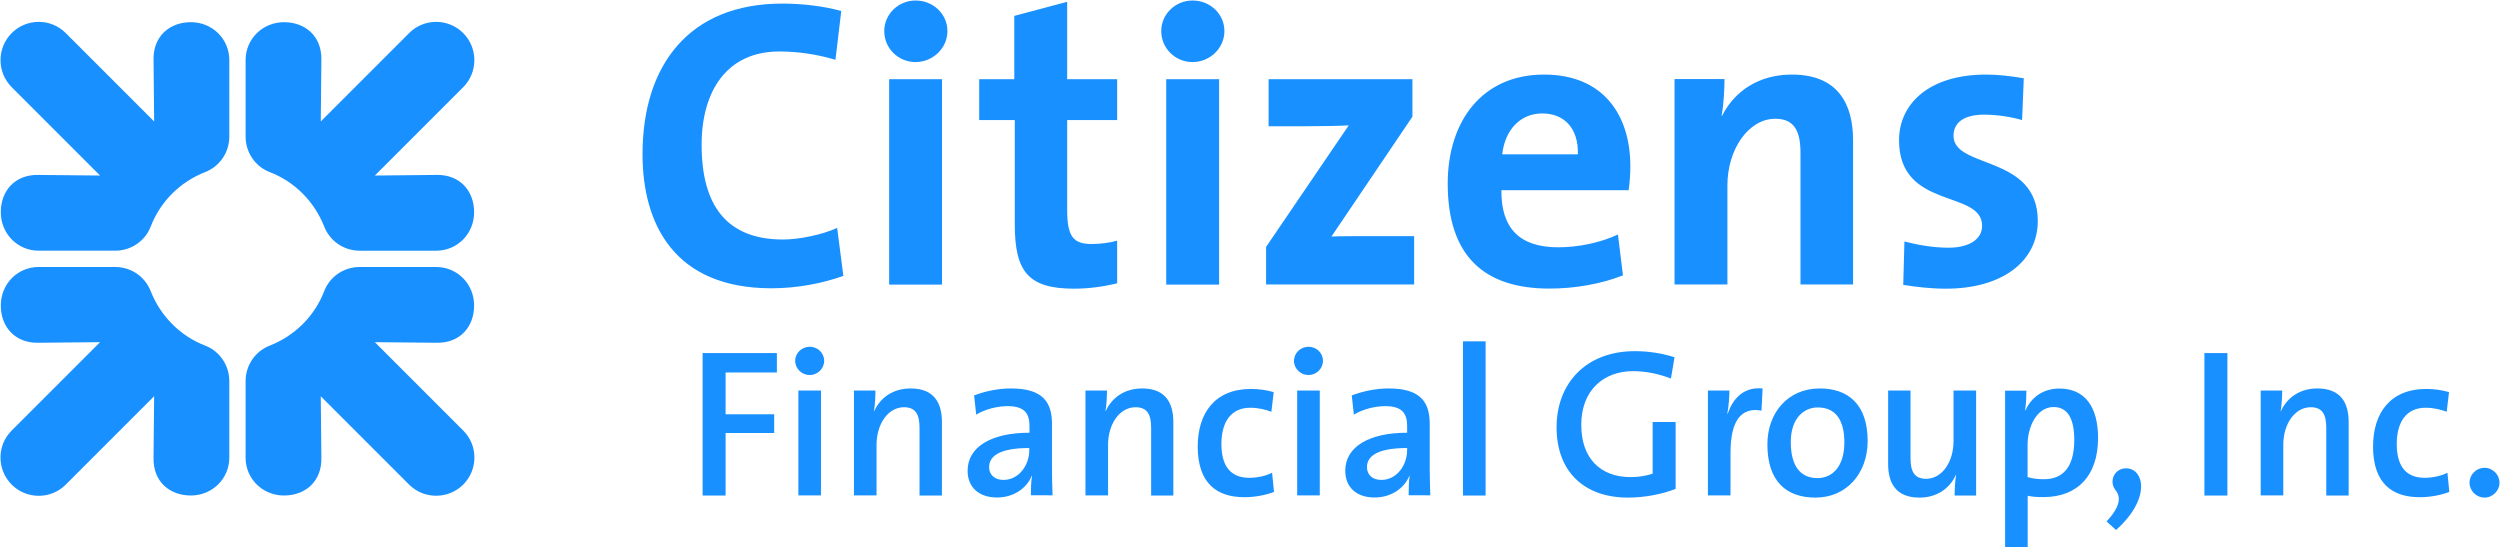 <?xml version="1.0" encoding="utf-8"?>
<!-- Generator: Adobe Illustrator 22.0.1, SVG Export Plug-In . SVG Version: 6.00 Build 0)  -->
<svg version="1.1" id="Layer_1" xmlns="http://www.w3.org/2000/svg" xmlns:xlink="http://www.w3.org/1999/xlink" x="0px" y="0px"
	 width="250.1px" height="54.77px" viewBox="0 0 250.1 54.77" enable-background="new 0 0 250.1 54.77" xml:space="preserve" fill="#1890ff">
<path d="M72.59,37.26v4.18h4.86v1.88h-4.86v6.25h-2.3V35.32h7.43v1.94H72.59 M82.13,39.07h-2.26v10.49h2.26V39.07z
	 M82.45,36.1c0-0.8-0.66-1.41-1.44-1.41c-0.8,0-1.46,0.63-1.46,1.41c0,0.78,0.66,1.42,1.46,1.42C81.79,37.51,82.45,36.88,82.45,36.1
	z M91.99,49.57h2.24v-7.35c0-1.86-0.74-3.36-3.13-3.36c-1.77,0-3.04,0.93-3.65,2.28l-0.02-0.02c0.11-0.59,0.15-1.5,0.15-2.05h-2.15
	v10.49h2.26V44.5c0-2.09,1.16-3.76,2.74-3.76c1.2,0,1.56,0.76,1.56,2.07V49.57 M102.97,44.82v0.21c0,1.5-1.03,2.98-2.58,2.98
	c-0.89,0-1.44-0.51-1.44-1.29C98.96,45.81,99.68,44.82,102.97,44.82 M105.3,49.57c-0.04-0.89-0.06-1.96-0.06-2.87v-4.29
	c0-2.15-0.89-3.55-4.1-3.55c-1.35,0-2.66,0.3-3.69,0.7l0.21,1.92c0.89-0.55,2.15-0.85,3.13-0.85c1.65,0,2.2,0.68,2.2,1.98v0.68
	c-3.78,0-6.19,1.39-6.19,3.8c0,1.67,1.14,2.68,2.94,2.68c1.67,0,2.98-0.93,3.48-2.18l0.02,0.02c-0.09,0.57-0.11,1.27-0.11,1.94
	H105.3z M115.14,49.57h2.24v-7.35c0-1.86-0.74-3.36-3.12-3.36c-1.77,0-3.04,0.93-3.65,2.28l-0.02-0.02c0.11-0.59,0.15-1.5,0.15-2.05
	h-2.15v10.49h2.26V44.5c0-2.09,1.16-3.76,2.75-3.76c1.2,0,1.56,0.76,1.56,2.07V49.57 M124.49,49.74c1.16,0,2.26-0.25,2.96-0.53
	l-0.19-1.92c-0.61,0.32-1.48,0.51-2.28,0.51c-2.09,0-2.79-1.46-2.79-3.38c0-2.22,0.97-3.63,2.89-3.63c0.76,0,1.48,0.17,2.11,0.4
	l0.23-1.96c-0.7-0.21-1.5-0.32-2.28-0.32c-3.61,0-5.32,2.43-5.32,5.76C119.82,48.41,121.79,49.74,124.49,49.74 M132.03,39.07h-2.26
	v10.49h2.26V39.07z M132.35,36.1c0-0.8-0.66-1.41-1.44-1.41c-0.8,0-1.46,0.63-1.46,1.41c0,0.78,0.66,1.42,1.46,1.42
	C131.69,37.51,132.35,36.88,132.35,36.1z M140.77,44.82v0.21c0,1.5-1.03,2.98-2.58,2.98c-0.89,0-1.44-0.51-1.44-1.29
	C136.76,45.81,137.48,44.82,140.77,44.82 M143.09,49.57c-0.04-0.89-0.06-1.96-0.06-2.87v-4.29c0-2.15-0.89-3.55-4.1-3.55
	c-1.35,0-2.66,0.3-3.7,0.7l0.21,1.92c0.89-0.55,2.15-0.85,3.13-0.85c1.65,0,2.2,0.68,2.2,1.98v0.68c-3.78,0-6.19,1.39-6.19,3.8
	c0,1.67,1.14,2.68,2.93,2.68c1.67,0,2.98-0.93,3.49-2.18l0.02,0.02c-0.08,0.57-0.1,1.27-0.1,1.94H143.09z M146.36,49.57h2.26V34.15
	h-2.26V49.57z M167.16,37.87l0.36-2.13c-1.25-0.4-2.6-0.61-3.97-0.61c-4.88,0-7.83,3.21-7.83,7.62c0,4.39,2.72,7.03,7.14,7.03
	c1.62,0,3.36-0.32,4.77-0.87v-6.69h-2.3v5.17c-0.66,0.21-1.37,0.34-2.2,0.34c-3.06,0-4.94-1.92-4.94-5.22c0-3.53,2.3-5.38,5.17-5.38
	C164.67,37.13,165.98,37.41,167.16,37.87 M176.22,41.08l0.11-2.22c-1.97-0.19-3.02,1.12-3.49,2.53h-0.04
	c0.15-0.8,0.21-1.73,0.21-2.32h-2.15v10.49h2.26V45.3C173.12,42.16,174.13,40.7,176.22,41.08 M181.85,40.76
	c1.79,0,2.66,1.27,2.66,3.5c0,2.43-1.22,3.57-2.68,3.57c-1.75,0-2.68-1.25-2.68-3.61C179.15,41.82,180.48,40.76,181.85,40.76
	 M186.84,44.12c0-3.7-1.98-5.26-4.79-5.26c-3.19,0-5.24,2.43-5.24,5.6c0,3.7,1.9,5.32,4.81,5.32
	C184.73,49.78,186.84,47.35,186.84,44.12z M195.54,49.57h2.15V39.07h-2.26v5.07c0,2.09-1.16,3.76-2.74,3.76
	c-1.2,0-1.56-0.76-1.56-2.07v-6.76h-2.24v7.35c0,1.86,0.74,3.36,3.13,3.36c1.77,0,3.04-0.93,3.65-2.28l0.02,0.02
	C195.58,48.11,195.54,49.02,195.54,49.57 M205.44,40.72c1.42,0,2.07,1.18,2.07,3.29c0,2.83-1.23,3.93-3.02,3.93
	c-0.63,0-1.16-0.06-1.65-0.21V44.5C202.84,42.71,203.75,40.72,205.44,40.72 M209.89,43.81c0-3.17-1.37-4.94-3.86-4.94
	c-1.61,0-2.81,0.85-3.4,2.18h-0.04c0.1-0.57,0.13-1.42,0.13-1.97h-2.13v15.65h2.26v-5.13c0.55,0.11,0.99,0.13,1.58,0.13
	C207.93,49.72,209.89,47.5,209.89,43.81z M210.74,52.17l0.95,0.85c3.57-3.19,2.77-6.17,1.01-6.17c-1.22,0-1.75,1.35-1.05,2.2
	C212.19,49.72,212.13,50.67,210.74,52.17 M220.53,49.57h2.3V35.32h-2.3V49.57z M232.72,49.57h2.24v-7.35c0-1.86-0.74-3.36-3.13-3.36
	c-1.77,0-3.04,0.93-3.65,2.28l-0.02-0.02c0.1-0.59,0.15-1.5,0.15-2.05h-2.15v10.49h2.26V44.5c0-2.09,1.16-3.76,2.74-3.76
	c1.2,0,1.56,0.76,1.56,2.07V49.57 M242.07,49.74c1.16,0,2.26-0.25,2.96-0.53l-0.19-1.92c-0.61,0.32-1.48,0.51-2.28,0.51
	c-2.09,0-2.79-1.46-2.79-3.38c0-2.22,0.97-3.63,2.89-3.63c0.76,0,1.48,0.17,2.11,0.4l0.23-1.96c-0.7-0.21-1.5-0.32-2.28-0.32
	c-3.61,0-5.32,2.43-5.32,5.76C237.4,48.41,239.37,49.74,242.07,49.74 M250.05,48.28c0-0.8-0.68-1.48-1.5-1.48
	c-0.82,0-1.5,0.68-1.5,1.48c0,0.82,0.68,1.5,1.5,1.5C249.37,49.78,250.05,49.1,250.05,48.28 M77.17,28.84c2.61,0,5.13-0.5,7.2-1.24
	l-0.62-4.8c-1.45,0.66-3.72,1.16-5.42,1.16c-5.62,0-8.14-3.39-8.14-9.47c0-5.42,2.56-9.34,7.77-9.34c1.9,0,3.8,0.29,5.62,0.83
	l0.58-4.88c-1.82-0.5-3.93-0.74-5.91-0.74c-9.34,0-13.97,6.2-13.97,15.05C64.27,22.35,67.41,28.84,77.17,28.84 M94.24,7.92h-5.29
	v20.55h5.29V7.92z M94.78,3.11c0-1.71-1.43-3.06-3.18-3.06c-1.75,0-3.14,1.39-3.14,3.06c0,1.71,1.39,3.1,3.14,3.1
	C93.34,6.2,94.78,4.81,94.78,3.11z M107.46,28.88c1.45,0,2.98-0.21,4.3-0.54v-4.26c-0.74,0.21-1.69,0.33-2.56,0.33
	c-1.82,0-2.44-0.74-2.44-3.39v-9.01h5V7.92h-5V0.18l-5.29,1.41v6.33h-3.51v4.09h3.56v10.42C101.51,27.22,102.91,28.88,107.46,28.88
	 M121.96,7.92h-5.29v20.55h5.29V7.92z M122.49,3.11c0-1.71-1.43-3.06-3.18-3.06c-1.75,0-3.14,1.39-3.14,3.06
	c0,1.71,1.39,3.1,3.14,3.1C121.06,6.2,122.49,4.81,122.49,3.11z M126.67,28.46h14.8v-4.84h-3.6c-1.53,0-3.8,0-4.67,0.04l8.1-11.99
	V7.92h-14.39v4.71h3.64c1.98,0,3.6-0.04,4.38-0.09l-8.27,12.16V28.46 M154.29,11.35c2.23,0,3.64,1.53,3.56,4.09h-7.57
	C150.57,12.96,152.1,11.35,154.29,11.35 M163.1,16.64c0-5.08-2.65-9.18-8.64-9.18c-6.16,0-9.63,4.63-9.63,10.91
	c0,7.24,3.64,10.5,10.17,10.5c2.56,0,5.17-0.46,7.36-1.32l-0.5-4.09c-1.78,0.83-3.97,1.28-5.99,1.28c-3.8,0-5.71-1.86-5.67-5.71
	h12.73C163.05,18.17,163.1,17.34,163.1,16.64z M180.13,28.46h5.25V14.03c0-3.6-1.49-6.57-6.12-6.57c-3.35,0-5.75,1.69-6.99,4.13
	l-0.04-0.04c0.21-1.08,0.29-2.69,0.29-3.64h-5v20.55h5.29v-9.92c0-3.6,2.11-6.66,4.79-6.66c1.94,0,2.52,1.28,2.52,3.43V28.46
	 M194.68,28.88c5.62,0,9.18-2.73,9.18-6.78c0-6.66-8.43-5.17-8.43-8.52c0-1.28,0.99-2.11,3.06-2.11c1.28,0,2.65,0.21,3.8,0.54
	l0.17-4.18c-1.24-0.21-2.56-0.37-3.76-0.37c-5.79,0-8.72,2.98-8.72,6.57c0,6.99,8.31,4.92,8.31,8.56c0,1.36-1.32,2.19-3.35,2.19
	c-1.57,0-3.14-0.29-4.42-0.62l-0.12,4.34C191.7,28.71,193.19,28.88,194.68,28.88 M46.34,48.48c1.48-1.48,1.51-3.91,0-5.41
	l-8.84-8.84l6.14,0.06c2.4,0.06,3.79-1.62,3.79-3.73c0-2.16-1.69-3.85-3.79-3.85h-7.64c-1.68,0-3.04,1.04-3.56,2.4
	c-0.96,2.5-2.93,4.48-5.47,5.47c-1.37,0.54-2.4,1.88-2.4,3.56v7.64c0,2.1,1.68,3.79,3.85,3.79c2.1,0,3.79-1.39,3.73-3.79l-0.06-6.14
	l8.84,8.84C42.43,49.98,44.86,49.95,46.34,48.48 M46.34,3.31c-1.47-1.48-3.91-1.51-5.41,0l-8.84,8.84l0.06-6.14
	c0.06-2.4-1.63-3.79-3.73-3.79c-2.16,0-3.85,1.69-3.85,3.79v7.64c0,1.68,1.04,3.04,2.4,3.56c2.5,0.96,4.47,2.93,5.47,5.47
	c0.54,1.37,1.88,2.4,3.56,2.4h7.64c2.1,0,3.79-1.68,3.79-3.85c0-2.1-1.39-3.79-3.79-3.73l-6.14,0.06l8.84-8.84
	C47.84,7.22,47.81,4.78,46.34,3.31 M1.17,3.31c-1.48,1.48-1.5,3.91,0,5.41l8.84,8.84L3.87,17.5c-2.4-0.06-3.79,1.62-3.79,3.73
	c0,2.16,1.69,3.85,3.79,3.85h7.64c1.68,0,3.04-1.04,3.56-2.4c0.96-2.5,2.93-4.48,5.47-5.47c1.37-0.54,2.4-1.88,2.4-3.56V6.01
	c0-2.1-1.68-3.79-3.85-3.79c-2.1,0-3.79,1.39-3.73,3.79l0.06,6.14L6.58,3.31C5.08,1.8,2.64,1.83,1.17,3.31 M1.17,48.48
	c1.47,1.48,3.91,1.51,5.41,0l8.84-8.84l-0.06,6.14c-0.06,2.4,1.62,3.79,3.73,3.79c2.16,0,3.85-1.69,3.85-3.79v-7.64
	c0-1.68-1.04-3.04-2.4-3.56c-2.5-0.96-4.47-2.93-5.47-5.47c-0.54-1.37-1.88-2.4-3.56-2.4H3.87c-2.1,0-3.79,1.68-3.79,3.85
	c0,2.1,1.39,3.79,3.79,3.73l6.14-0.06l-8.84,8.84C-0.34,44.57-0.31,47,1.17,48.48"/>
</svg>
